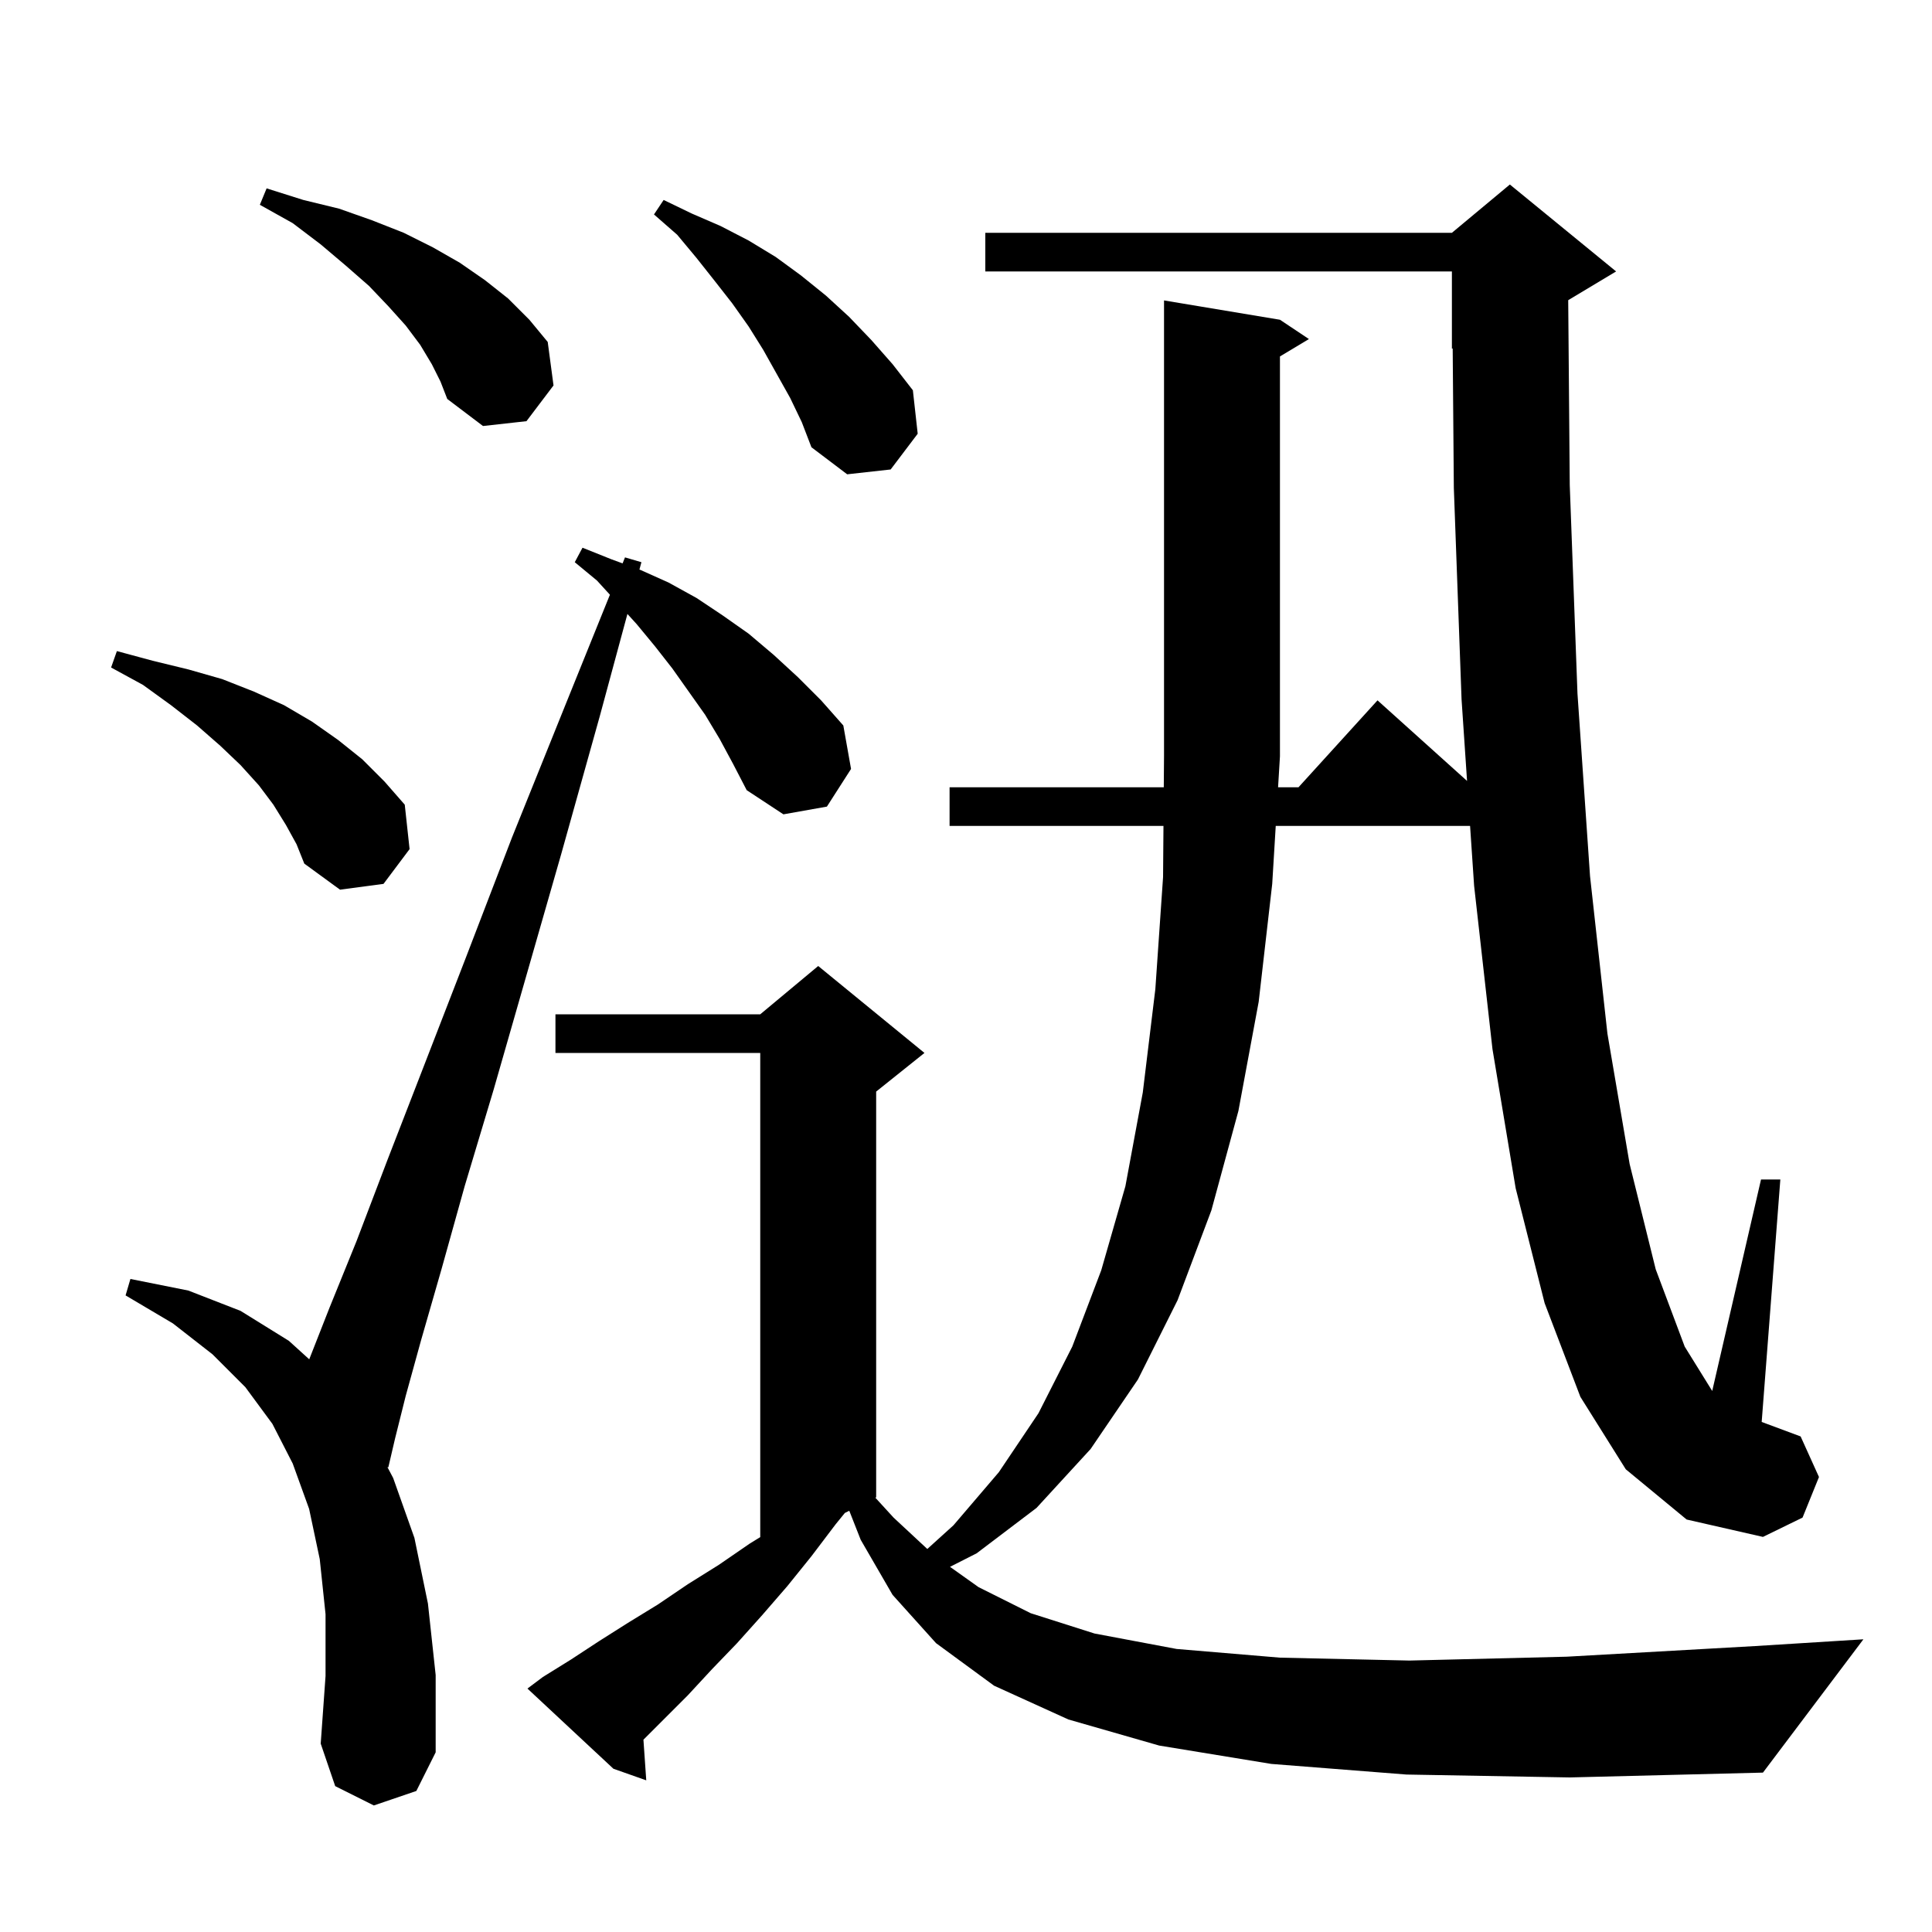<svg xmlns="http://www.w3.org/2000/svg" xmlns:xlink="http://www.w3.org/1999/xlink" version="1.1" baseProfile="full" viewBox="0 0 200 200" width="200" height="200">
<g fill="black">
<path d="M 145.6 183.7 L 131.6 182.6 L 120.0 180.7 L 110.6 178.0 L 102.9 174.5 L 96.9 170.1 L 92.4 165.1 L 89.1 159.4 L 87.916 156.392 L 87.458 156.621 L 86.5 157.8 L 84.0 161.1 L 81.5 164.2 L 78.9 167.2 L 76.3 170.1 L 73.7 172.8 L 71.2 175.5 L 66.608 180.092 L 66.9 184.3 L 63.5 183.1 L 54.6 174.8 L 56.2 173.6 L 59.1 171.8 L 62.0 169.9 L 65.0 168.0 L 68.1 166.1 L 71.2 164.0 L 74.4 162.0 L 77.6 159.8 L 78.7 159.121 L 78.7 109.0 L 57.5 109.0 L 57.5 105.0 L 78.7 105.0 L 84.7 100.0 L 95.7 109.0 L 90.7 113.0 L 90.7 155.0 L 90.617 155.042 L 92.5 157.1 L 95.994 160.35 L 98.7 157.9 L 103.4 152.4 L 107.5 146.3 L 111.0 139.4 L 114.0 131.5 L 116.5 122.8 L 118.3 113.1 L 119.6 102.4 L 120.4 90.8 L 120.442 85.5 L 98.3 85.5 L 98.3 81.5 L 120.474 81.5 L 120.5 78.2 L 120.5 31.1 L 132.5 33.1 L 135.5 35.1 L 132.5 36.9 L 132.5 78.3 L 132.306 81.5 L 134.418 81.5 L 142.6 72.5 L 151.869 80.842 L 151.3 72.4 L 150.5 50.5 L 150.382 36.066 L 150.3 36.1 L 150.3 28.1 L 102.0 28.1 L 102.0 24.1 L 150.3 24.1 L 156.3 19.1 L 167.3 28.1 L 162.341 31.075 L 162.5 50.2 L 163.3 71.8 L 164.6 90.7 L 166.4 107.0 L 168.7 120.5 L 171.4 131.4 L 174.4 139.4 L 177.248 143.993 L 182.3 122.1 L 184.3 122.1 L 182.369 147.2 L 186.4 148.7 L 188.3 152.9 L 186.6 157.1 L 182.5 159.1 L 174.6 157.3 L 168.3 152.1 L 163.6 144.6 L 159.9 134.9 L 156.9 123.0 L 154.5 108.6 L 152.6 91.7 L 152.182 85.5 L 132.064 85.5 L 131.7 91.5 L 130.3 103.7 L 128.2 115.0 L 125.4 125.3 L 121.9 134.6 L 117.8 142.8 L 112.9 150.0 L 107.3 156.1 L 101.1 160.8 L 98.344 162.198 L 101.3 164.3 L 106.7 167.0 L 113.3 169.1 L 121.8 170.7 L 132.5 171.6 L 145.9 171.9 L 162.2 171.5 L 181.7 170.4 L 192.9 169.7 L 182.5 183.5 L 162.5 184.0 Z M 74.5 76.5 L 73.0 74.0 L 69.6 69.2 L 67.8 66.9 L 65.9 64.6 L 64.951 63.557 L 62.1 74.1 L 58.1 88.4 L 54.4 101.3 L 51.1 112.8 L 48.1 122.8 L 45.7 131.4 L 43.6 138.7 L 42.0 144.5 L 40.9 148.9 L 40.2 151.9 L 40.102 151.867 L 40.7 153.0 L 42.9 159.2 L 44.3 166.0 L 45.1 173.4 L 45.1 181.4 L 43.1 185.4 L 38.7 186.9 L 34.7 184.9 L 33.2 180.5 L 33.7 173.5 L 33.7 167.1 L 33.1 161.4 L 32.0 156.2 L 30.3 151.5 L 28.2 147.4 L 25.4 143.6 L 22.0 140.2 L 17.9 137.0 L 13.0 134.1 L 13.5 132.4 L 19.5 133.6 L 24.9 135.7 L 29.9 138.8 L 32.012 140.715 L 34.1 135.4 L 36.9 128.5 L 40.1 120.1 L 43.9 110.3 L 48.2 99.2 L 53.0 86.7 L 58.6 72.8 L 63.138 61.566 L 61.8 60.1 L 59.5 58.2 L 60.3 56.7 L 63.3 57.9 L 64.449 58.321 L 64.7 57.7 L 66.4 58.2 L 66.194 58.961 L 66.3 59.0 L 69.2 60.3 L 72.1 61.9 L 74.8 63.7 L 77.5 65.6 L 80.1 67.8 L 82.6 70.1 L 85.0 72.5 L 87.3 75.1 L 88.1 79.6 L 85.6 83.5 L 81.1 84.3 L 77.3 81.8 L 75.9 79.1 Z M 29.6 85.4 L 28.3 83.3 L 26.8 81.3 L 24.9 79.2 L 22.8 77.2 L 20.4 75.1 L 17.7 73.0 L 14.8 70.9 L 11.5 69.1 L 12.1 67.4 L 15.8 68.4 L 19.5 69.3 L 23.0 70.3 L 26.3 71.6 L 29.4 73.0 L 32.3 74.7 L 35.0 76.6 L 37.5 78.6 L 39.8 80.9 L 41.9 83.3 L 42.4 87.9 L 39.7 91.5 L 35.2 92.1 L 31.5 89.4 L 30.7 87.4 Z M 81.8 41.2 L 79.0 36.2 L 77.5 33.8 L 75.8 31.4 L 74.0 29.1 L 72.1 26.7 L 70.1 24.3 L 67.7 22.2 L 68.7 20.7 L 71.6 22.1 L 74.6 23.4 L 77.5 24.9 L 80.3 26.6 L 82.9 28.5 L 85.5 30.6 L 87.9 32.8 L 90.2 35.2 L 92.4 37.7 L 94.5 40.4 L 95.0 44.9 L 92.2 48.6 L 87.7 49.1 L 84.0 46.3 L 83.0 43.7 Z M 44.7 37.7 L 43.5 35.7 L 42.0 33.7 L 40.2 31.7 L 38.2 29.6 L 35.8 27.5 L 33.2 25.3 L 30.3 23.1 L 26.9 21.2 L 27.6 19.5 L 31.4 20.7 L 35.1 21.6 L 38.5 22.8 L 41.8 24.1 L 44.8 25.6 L 47.6 27.2 L 50.2 29.0 L 52.6 30.9 L 54.8 33.1 L 56.7 35.4 L 57.3 39.9 L 54.5 43.6 L 50.0 44.1 L 46.3 41.3 L 45.6 39.5 Z " />
</g>
</svg>
